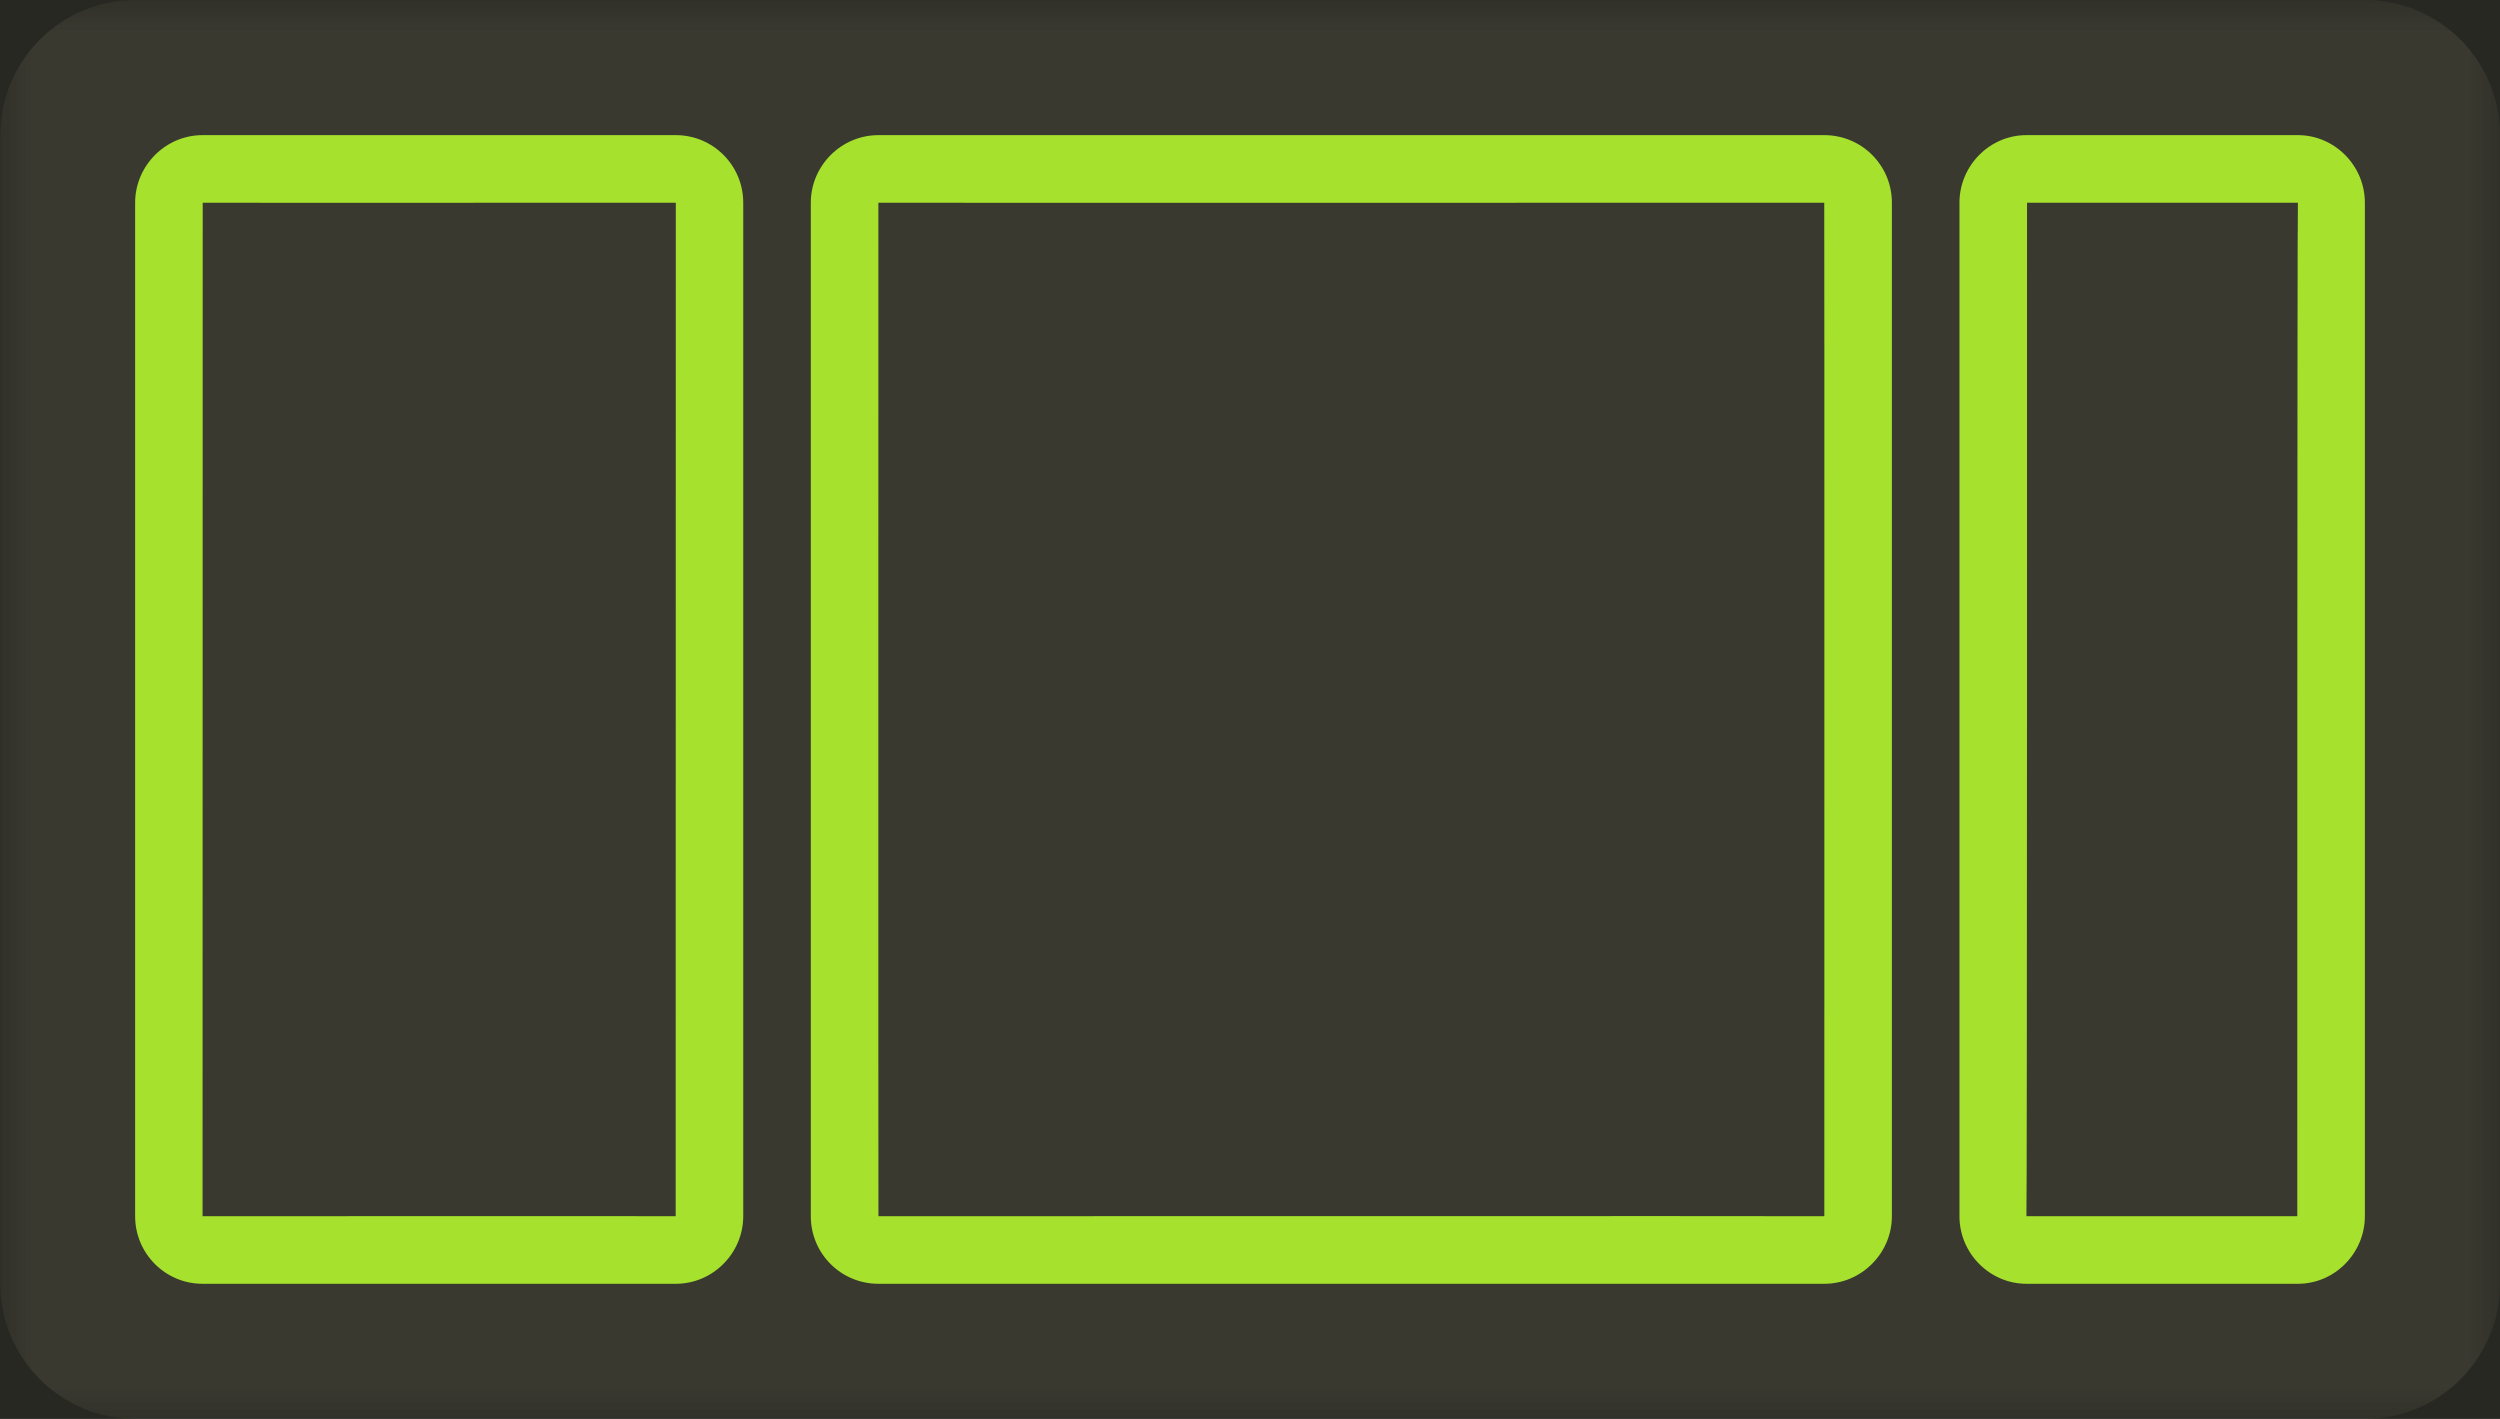 <?xml version="1.0" encoding="UTF-8" standalone="no"?>
<svg width="37px" height="21px" viewBox="0 0 37 21" version="1.1" xmlns="http://www.w3.org/2000/svg" xmlns:xlink="http://www.w3.org/1999/xlink" xmlns:sketch="http://www.bohemiancoding.com/sketch/ns">
    <!-- Generator: Sketch 3.0.4 (8053) - http://www.bohemiancoding.com/sketch -->
    <title>align-self_stretch</title>
    <desc>Created with Sketch.</desc>
    <defs>
        <rect id="path-1" x="0" y="0" width="37" height="21"></rect>
    </defs>
    <g id="Page-1" stroke="none" stroke-width="1" fill="none" fill-rule="evenodd" sketch:type="MSPage">
        <g id=".item" sketch:type="MSArtboardGroup" transform="translate(-27, -657)">
            <g id="align-self_stretch" sketch:type="MSLayerGroup" transform="translate(27, 657)">
                <mask id="mask-2" sketch:name="mask" fill="white">
                    <use xlink:href="#path-1"></use>
                </mask>
                <use id="mask" fill="#272822" sketch:type="MSShapeGroup" xlink:href="#path-1"></use>
                <g id="elements" mask="url(#mask-2)" fill="#75715E" opacity="0.24" sketch:type="MSShapeGroup">
                    <path d="M0.005,1.995 L0.005,19.005 C0.005,20.107 0.908,21 2,21 L35.005,21 C36.107,21 37,20.098 37,19.005 L37,1.995 C37,0.893 36.098,-1.67638062e-08 35.005,-1.67638062e-08 L2,-1.67638062e-08 C0.898,-1.67638062e-08 0.005,0.902 0.005,1.995 Z" id="Rectangle-19"></path>
                </g>
                <g id="selector" mask="url(#mask-2)" fill="#A6E22D" sketch:type="MSShapeGroup">
                    <g transform="translate(2, 2)">
                        <path d="M0,1 L0,16 C0,16.552 0.446,17 0.998,17 L8.002,17 C8.553,17 9,16.545 9,16 L9,1 C9,0.448 8.554,0 8.002,0 L0.998,0 C0.447,0 0,0.455 0,1 Z M8.002,1 C8.001,1 8,16 8,16 C8,15.997 0.998,16 0.998,16 C0.999,16 1,1 1,1 C1,1.003 8.002,1 8.002,1 Z" id="Rectangle-14"></path>
                        <path d="M27,1 L27,16 C27,16.552 27.451,17 27.991,17 L32.009,17 C32.556,17 33,16.545 33,16 L33,1 C33,0.448 32.549,0 32.009,0 L27.991,0 C27.444,0 27,0.455 27,1 Z M32.009,1 C31.998,1 32,16 32,16 C32,15.999 27.991,16 27.991,16 C28.002,16 28,1 28,1 C28,1.001 32.009,1 32.009,1 Z" id="Rectangle-17"></path>
                        <path d="M10,1 L10,16 C10,16.552 10.445,17 11.001,17 L24.999,17 C25.552,17 26,16.545 26,16 L26,1 C26,0.448 25.555,0 24.999,0 L11.001,0 C10.448,0 10,0.455 10,1 Z M24.999,1 C25.002,1 25,16 25,16 C25,15.996 11.001,16 11.001,16 C10.998,16 11,1 11,1 C11,1.004 24.999,1 24.999,1 Z" id="selector"></path>
                    </g>
                </g>
            </g>
        </g>
    </g>
</svg>